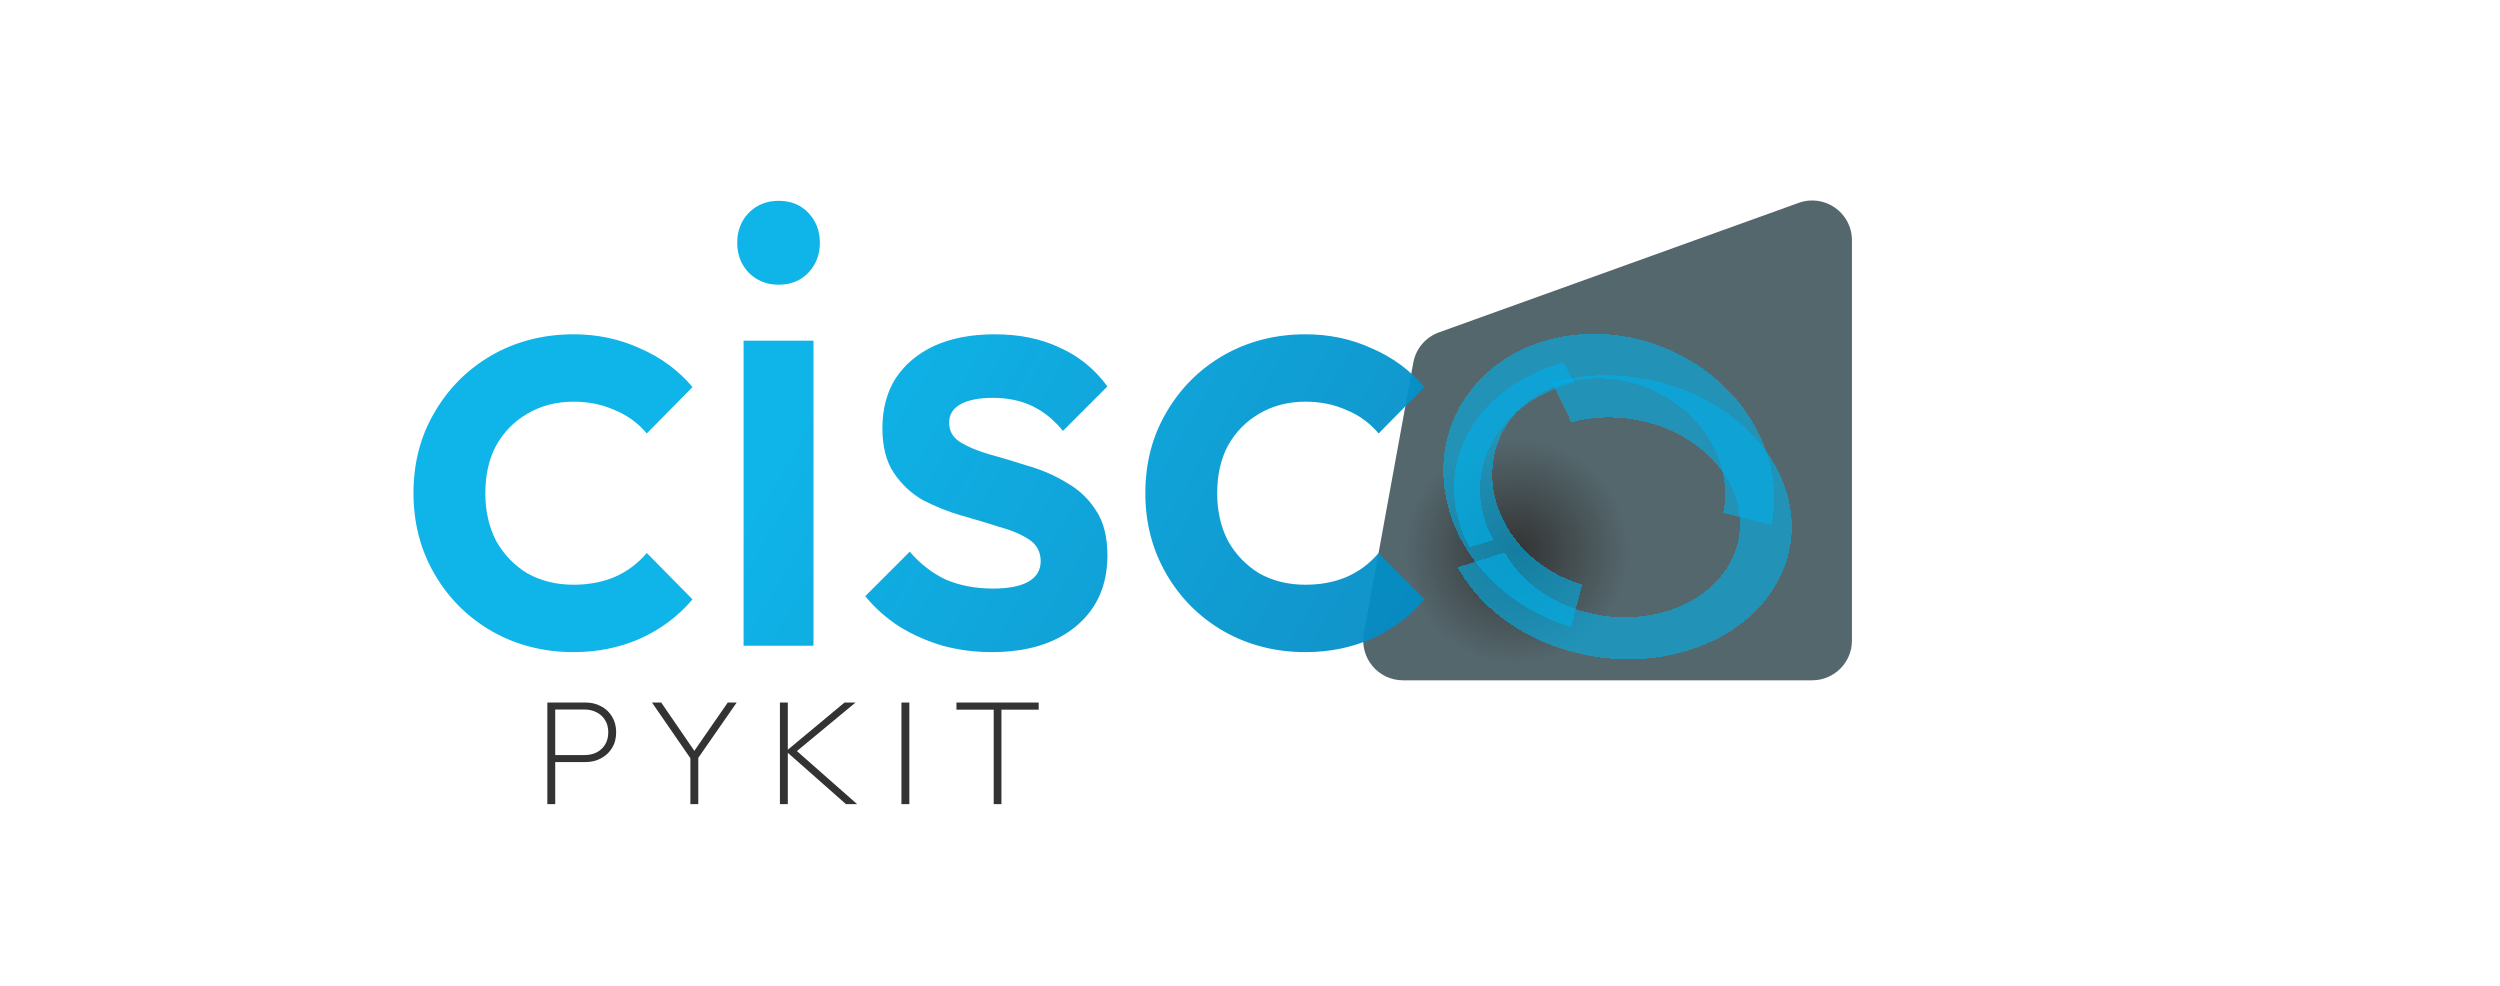 <svg width="246" height="97" viewBox="0 0 246 97" fill="none" xmlns="http://www.w3.org/2000/svg">
    <path d="M0 11.345L212.862 0L242.119 54.335L169.729 96.131H22.782L29.257 68.068L0 11.345Z" fill="white"/>
    <g filter="url(#filter0_d_147_14)">
    <path d="M139.069 33.728C139.319 32.357 140.28 31.223 141.591 30.751L176.997 18.005C179.545 17.088 182.231 18.976 182.231 21.683V61.077C182.231 63.236 180.48 64.987 178.321 64.987H138.052C135.612 64.987 133.769 62.776 134.207 60.376L139.069 33.728Z" fill="url(#paint0_angular_147_14)"/>
    </g>
    <g filter="url(#filter1_dd_147_14)">
    <path d="M152.725 33.702C155.855 32.857 159.282 32.794 162.583 33.523C165.883 34.252 168.911 35.739 171.29 37.8C173.67 39.861 175.297 42.406 175.968 45.118C176.64 47.83 176.327 50.59 175.069 53.056C173.811 55.522 171.663 57.585 168.891 58.989C166.119 60.394 162.845 61.077 159.476 60.955C156.107 60.833 152.791 59.91 149.939 58.303C147.088 56.695 144.826 54.472 143.435 51.91L148.081 50.453C149.059 52.255 150.651 53.819 152.657 54.95C154.663 56.082 156.996 56.731 159.367 56.816C161.737 56.902 164.04 56.422 165.991 55.434C167.941 54.446 169.453 52.994 170.338 51.259C171.223 49.524 171.443 47.582 170.97 45.674C170.498 43.766 169.353 41.975 167.679 40.525C166.005 39.075 163.874 38.029 161.552 37.516C159.23 37.004 156.819 37.047 154.617 37.642L152.725 33.702Z" fill="url(#paint1_angular_147_14)" fill-opacity="0.6" shape-rendering="crispEdges"/>
    </g>
    <g filter="url(#filter2_d_147_14)">
    <path d="M153.893 33.702C151.734 34.285 149.771 35.226 148.125 36.469C146.478 37.712 145.181 39.23 144.313 40.931C143.445 42.633 143.023 44.483 143.073 46.37C143.123 48.257 143.643 50.142 144.603 51.91L146.94 51.177C146.123 49.672 145.68 48.069 145.638 46.463C145.595 44.858 145.954 43.283 146.693 41.835C147.432 40.387 148.535 39.096 149.936 38.038C151.337 36.981 153.007 36.18 154.845 35.684L153.893 33.702Z" fill="url(#paint2_angular_147_14)" fill-opacity="0.6" shape-rendering="crispEdges"/>
    </g>
    <g filter="url(#filter3_d_147_14)">
    <path d="M154.595 59.731C151.49 58.82 148.666 57.121 146.475 54.845C144.283 52.569 142.819 49.817 142.265 46.929C141.711 44.041 142.092 41.146 143.359 38.602C144.626 36.057 146.725 33.976 149.395 32.617C152.064 31.257 155.187 30.679 158.375 30.954C161.564 31.23 164.678 32.346 167.331 34.164C169.984 35.983 172.059 38.424 173.299 41.185C174.539 43.945 174.889 46.904 174.306 49.693L169.561 48.505C169.971 46.542 169.725 44.461 168.853 42.519C167.98 40.576 166.52 38.859 164.654 37.579C162.787 36.3 160.596 35.514 158.353 35.321C156.109 35.127 153.912 35.534 152.034 36.49C150.156 37.447 148.679 38.911 147.788 40.701C146.896 42.491 146.628 44.529 147.018 46.56C147.408 48.592 148.437 50.529 149.98 52.13C151.522 53.731 153.508 54.926 155.693 55.568L154.595 59.731Z" fill="url(#paint3_angular_147_14)" fill-opacity="0.6" shape-rendering="crispEdges"/>
    </g>
    <g filter="url(#filter4_d_147_14)">
    <path d="M54.327 73.035V72.346H57.493C57.952 72.346 58.358 72.258 58.71 72.082C59.062 71.896 59.34 71.637 59.545 71.305C59.751 70.963 59.853 70.562 59.853 70.103C59.853 69.644 59.751 69.248 59.545 68.916C59.34 68.573 59.062 68.314 58.71 68.139C58.358 67.953 57.952 67.86 57.493 67.86H54.327V67.171H57.581C58.167 67.171 58.685 67.293 59.135 67.538C59.594 67.772 59.956 68.109 60.22 68.549C60.493 68.989 60.63 69.507 60.63 70.103C60.63 70.699 60.493 71.217 60.22 71.657C59.956 72.087 59.594 72.424 59.135 72.668C58.685 72.913 58.167 73.035 57.581 73.035H54.327ZM53.858 77.169V67.171H54.634V77.169H53.858ZM68.154 72.976L64.152 67.171H65.061L68.491 72.17H68.154L71.614 67.171H72.493L68.462 72.976H68.154ZM67.934 77.169V72.346H68.711V77.169H67.934ZM83.238 77.169L77.345 71.965L83.106 67.171H84.191L78.151 72.17V71.716L84.337 77.169H83.238ZM76.744 77.169V67.171H77.521V77.169H76.744ZM88.702 77.169V67.171H89.479V77.169H88.702ZM97.78 77.169V67.45H98.543V77.169H97.78ZM94.115 67.875V67.171H102.207V67.875H94.115Z" fill="#333333"/>
    </g>
    <path d="M56.449 64.168C53.488 64.168 50.799 63.48 48.38 62.104C46.004 60.728 44.127 58.852 42.751 56.475C41.375 54.098 40.687 51.45 40.687 48.532C40.687 45.571 41.375 42.923 42.751 40.588C44.127 38.211 46.004 36.335 48.38 34.959C50.799 33.583 53.488 32.895 56.449 32.895C58.784 32.895 60.952 33.353 62.954 34.271C64.997 35.146 66.728 36.418 68.145 38.086L63.642 42.652C62.766 41.61 61.703 40.838 60.452 40.338C59.243 39.796 57.908 39.525 56.449 39.525C54.739 39.525 53.217 39.921 51.883 40.713C50.59 41.464 49.569 42.506 48.818 43.84C48.109 45.175 47.755 46.739 47.755 48.532C47.755 50.283 48.109 51.846 48.818 53.223C49.569 54.557 50.59 55.62 51.883 56.413C53.217 57.163 54.739 57.538 56.449 57.538C57.908 57.538 59.243 57.288 60.452 56.788C61.703 56.246 62.766 55.453 63.642 54.411L68.145 58.977C66.728 60.645 64.997 61.938 62.954 62.855C60.952 63.731 58.784 64.168 56.449 64.168ZM73.168 63.543V33.52H80.049V63.543H73.168ZM76.608 28.016C75.441 28.016 74.461 27.62 73.669 26.828C72.918 26.035 72.543 25.055 72.543 23.888C72.543 22.72 72.918 21.74 73.669 20.948C74.461 20.156 75.441 19.76 76.608 19.76C77.818 19.76 78.798 20.156 79.548 20.948C80.299 21.74 80.674 22.72 80.674 23.888C80.674 25.055 80.299 26.035 79.548 26.828C78.798 27.62 77.818 28.016 76.608 28.016ZM97.585 64.168C95.917 64.168 94.312 63.96 92.769 63.543C91.226 63.084 89.809 62.459 88.516 61.666C87.223 60.833 86.097 59.832 85.138 58.664L89.517 54.286C90.559 55.495 91.748 56.413 93.082 57.038C94.458 57.622 96.001 57.914 97.71 57.914C99.253 57.914 100.421 57.684 101.213 57.226C102.005 56.767 102.402 56.1 102.402 55.224C102.402 54.307 102.026 53.598 101.276 53.097C100.525 52.597 99.545 52.18 98.336 51.846C97.168 51.471 95.917 51.096 94.583 50.721C93.29 50.345 92.04 49.845 90.83 49.219C89.663 48.552 88.704 47.656 87.953 46.53C87.202 45.404 86.827 43.945 86.827 42.152C86.827 40.233 87.265 38.586 88.141 37.21C89.058 35.834 90.33 34.771 91.956 34.02C93.624 33.27 95.605 32.895 97.898 32.895C100.317 32.895 102.443 33.332 104.278 34.208C106.154 35.042 107.718 36.314 108.969 38.023L104.591 42.402C103.715 41.318 102.714 40.505 101.588 39.962C100.463 39.42 99.17 39.149 97.71 39.149C96.334 39.149 95.271 39.358 94.52 39.775C93.77 40.192 93.395 40.796 93.395 41.589C93.395 42.423 93.77 43.069 94.52 43.528C95.271 43.986 96.23 44.383 97.398 44.716C98.607 45.05 99.858 45.425 101.151 45.842C102.485 46.217 103.736 46.759 104.903 47.468C106.113 48.135 107.093 49.053 107.843 50.22C108.594 51.346 108.969 52.827 108.969 54.661C108.969 57.58 107.947 59.894 105.904 61.604C103.861 63.314 101.088 64.168 97.585 64.168ZM128.464 64.168C125.504 64.168 122.814 63.48 120.396 62.104C118.019 60.728 116.142 58.852 114.766 56.475C113.39 54.098 112.702 51.45 112.702 48.532C112.702 45.571 113.39 42.923 114.766 40.588C116.142 38.211 118.019 36.335 120.396 34.959C122.814 33.583 125.504 32.895 128.464 32.895C130.8 32.895 132.968 33.353 134.969 34.271C137.013 35.146 138.743 36.418 140.161 38.086L135.657 42.652C134.782 41.61 133.718 40.838 132.467 40.338C131.258 39.796 129.924 39.525 128.464 39.525C126.755 39.525 125.233 39.921 123.898 40.713C122.606 41.464 121.584 42.506 120.834 43.84C120.125 45.175 119.77 46.739 119.77 48.532C119.77 50.283 120.125 51.846 120.834 53.223C121.584 54.557 122.606 55.62 123.898 56.413C125.233 57.163 126.755 57.538 128.464 57.538C129.924 57.538 131.258 57.288 132.467 56.788C133.718 56.246 134.782 55.453 135.657 54.411L140.161 58.977C138.743 60.645 137.013 61.938 134.969 62.855C132.968 63.731 130.8 64.168 128.464 64.168Z" fill="url(#paint4_linear_147_14)" fill-opacity="0.94"/>
    <defs>
    <filter id="filter0_d_147_14" x="132.188" y="17.77" width="51.997" height="51.125" filterUnits="userSpaceOnUse" color-interpolation-filters="sRGB">
    <feFlood flood-opacity="0" result="BackgroundImageFix"/>
    <feColorMatrix in="SourceAlpha" type="matrix" values="0 0 0 0 0 0 0 0 0 0 0 0 0 0 0 0 0 0 127 0" result="hardAlpha"/>
    <feOffset dy="1.955"/>
    <feGaussianBlur stdDeviation="0.977"/>
    <feComposite in2="hardAlpha" operator="out"/>
    <feColorMatrix type="matrix" values="0 0 0 0 0 0 0 0 0 0 0 0 0 0 0 0 0 0 0.25 0"/>
    <feBlend mode="normal" in2="BackgroundImageFix" result="effect1_dropShadow_147_14"/>
    <feBlend mode="normal" in="SourceGraphic" in2="effect1_dropShadow_147_14" result="shape"/>
    </filter>
    <filter id="filter1_dd_147_14" x="141.481" y="33.019" width="36.788" height="31.859" filterUnits="userSpaceOnUse" color-interpolation-filters="sRGB">
    <feFlood flood-opacity="0" result="BackgroundImageFix"/>
    <feColorMatrix in="SourceAlpha" type="matrix" values="0 0 0 0 0 0 0 0 0 0 0 0 0 0 0 0 0 0 127 0" result="hardAlpha"/>
    <feOffset dy="1.955"/>
    <feGaussianBlur stdDeviation="0.977"/>
    <feComposite in2="hardAlpha" operator="out"/>
    <feColorMatrix type="matrix" values="0 0 0 0 0 0 0 0 0 0 0 0 0 0 0 0 0 0 0.25 0"/>
    <feBlend mode="normal" in2="BackgroundImageFix" result="effect1_dropShadow_147_14"/>
    <feColorMatrix in="SourceAlpha" type="matrix" values="0 0 0 0 0 0 0 0 0 0 0 0 0 0 0 0 0 0 127 0" result="hardAlpha"/>
    <feOffset dy="1.955"/>
    <feGaussianBlur stdDeviation="0.977"/>
    <feComposite in2="hardAlpha" operator="out"/>
    <feColorMatrix type="matrix" values="0 0 0 0 0 0 0 0 0 0 0 0 0 0 0 0 0 0 0.25 0"/>
    <feBlend mode="normal" in2="effect1_dropShadow_147_14" result="effect2_dropShadow_147_14"/>
    <feBlend mode="normal" in="SourceGraphic" in2="effect2_dropShadow_147_14" result="shape"/>
    </filter>
    <filter id="filter2_d_147_14" x="141.114" y="33.702" width="15.687" height="22.117" filterUnits="userSpaceOnUse" color-interpolation-filters="sRGB">
    <feFlood flood-opacity="0" result="BackgroundImageFix"/>
    <feColorMatrix in="SourceAlpha" type="matrix" values="0 0 0 0 0 0 0 0 0 0 0 0 0 0 0 0 0 0 127 0" result="hardAlpha"/>
    <feOffset dy="1.955"/>
    <feGaussianBlur stdDeviation="0.977"/>
    <feComposite in2="hardAlpha" operator="out"/>
    <feColorMatrix type="matrix" values="0 0 0 0 0 0 0 0 0 0 0 0 0 0 0 0 0 0 0.25 0"/>
    <feBlend mode="normal" in2="BackgroundImageFix" result="effect1_dropShadow_147_14"/>
    <feBlend mode="normal" in="SourceGraphic" in2="effect1_dropShadow_147_14" result="shape"/>
    </filter>
    <filter id="filter3_d_147_14" x="140.063" y="30.888" width="36.472" height="32.753" filterUnits="userSpaceOnUse" color-interpolation-filters="sRGB">
    <feFlood flood-opacity="0" result="BackgroundImageFix"/>
    <feColorMatrix in="SourceAlpha" type="matrix" values="0 0 0 0 0 0 0 0 0 0 0 0 0 0 0 0 0 0 127 0" result="hardAlpha"/>
    <feOffset dy="1.955"/>
    <feGaussianBlur stdDeviation="0.977"/>
    <feComposite in2="hardAlpha" operator="out"/>
    <feColorMatrix type="matrix" values="0 0 0 0 0 0 0 0 0 0 0 0 0 0 0 0 0 0 0.25 0"/>
    <feBlend mode="normal" in2="BackgroundImageFix" result="effect1_dropShadow_147_14"/>
    <feBlend mode="normal" in="SourceGraphic" in2="effect1_dropShadow_147_14" result="shape"/>
    </filter>
    <filter id="filter4_d_147_14" x="51.903" y="67.171" width="52.259" height="13.907" filterUnits="userSpaceOnUse" color-interpolation-filters="sRGB">
    <feFlood flood-opacity="0" result="BackgroundImageFix"/>
    <feColorMatrix in="SourceAlpha" type="matrix" values="0 0 0 0 0 0 0 0 0 0 0 0 0 0 0 0 0 0 127 0" result="hardAlpha"/>
    <feOffset dy="1.955"/>
    <feGaussianBlur stdDeviation="0.977"/>
    <feComposite in2="hardAlpha" operator="out"/>
    <feColorMatrix type="matrix" values="0 0 0 0 0 0 0 0 0 0 0 0 0 0 0 0 0 0 0.25 0"/>
    <feBlend mode="normal" in2="BackgroundImageFix" result="effect1_dropShadow_147_14"/>
    <feBlend mode="normal" in="SourceGraphic" in2="effect1_dropShadow_147_14" result="shape"/>
    </filter>
    <radialGradient id="paint0_angular_147_14" cx="0" cy="0" r="1" gradientUnits="userSpaceOnUse" gradientTransform="translate(149.246 52.282) rotate(56.056) scale(15.315)">
    <stop stop-color="#333333"/>
    <stop offset="0.719" stop-color="#54676D"/>
    </radialGradient>
    <radialGradient id="paint1_angular_147_14" cx="0" cy="0" r="1" gradientUnits="userSpaceOnUse" gradientTransform="translate(159.603 48.526) rotate(-102.79) scale(5.033 6.248)">
    <stop offset="0.156" stop-color="#3BF0E4" stop-opacity="0.86"/>
    <stop offset="0.753" stop-color="#00AFE7"/>
    </radialGradient>
    <radialGradient id="paint2_angular_147_14" cx="0" cy="0" r="1" gradientUnits="userSpaceOnUse" gradientTransform="translate(160.77 48.526) rotate(-102.79) scale(5.033 6.248)">
    <stop offset="0.156" stop-color="#3BF0E4" stop-opacity="0.86"/>
    <stop offset="0.753" stop-color="#00AFE7"/>
    </radialGradient>
    <radialGradient id="paint3_angular_147_14" cx="0" cy="0" r="1" gradientUnits="userSpaceOnUse" gradientTransform="translate(158.921 44.188) rotate(117.56) scale(5.136 6.124)">
    <stop offset="0.156" stop-color="#3BF0E4" stop-opacity="0.86"/>
    <stop offset="0.753" stop-color="#00AFE7"/>
    </radialGradient>
    <linearGradient id="paint4_linear_147_14" x1="92.562" y1="19.543" x2="248.436" y2="109.517" gradientUnits="userSpaceOnUse">
    <stop stop-color="#00AFE7"/>
    <stop offset="1" stop-color="#064784"/>
    </linearGradient>
    </defs>
    </svg>
    